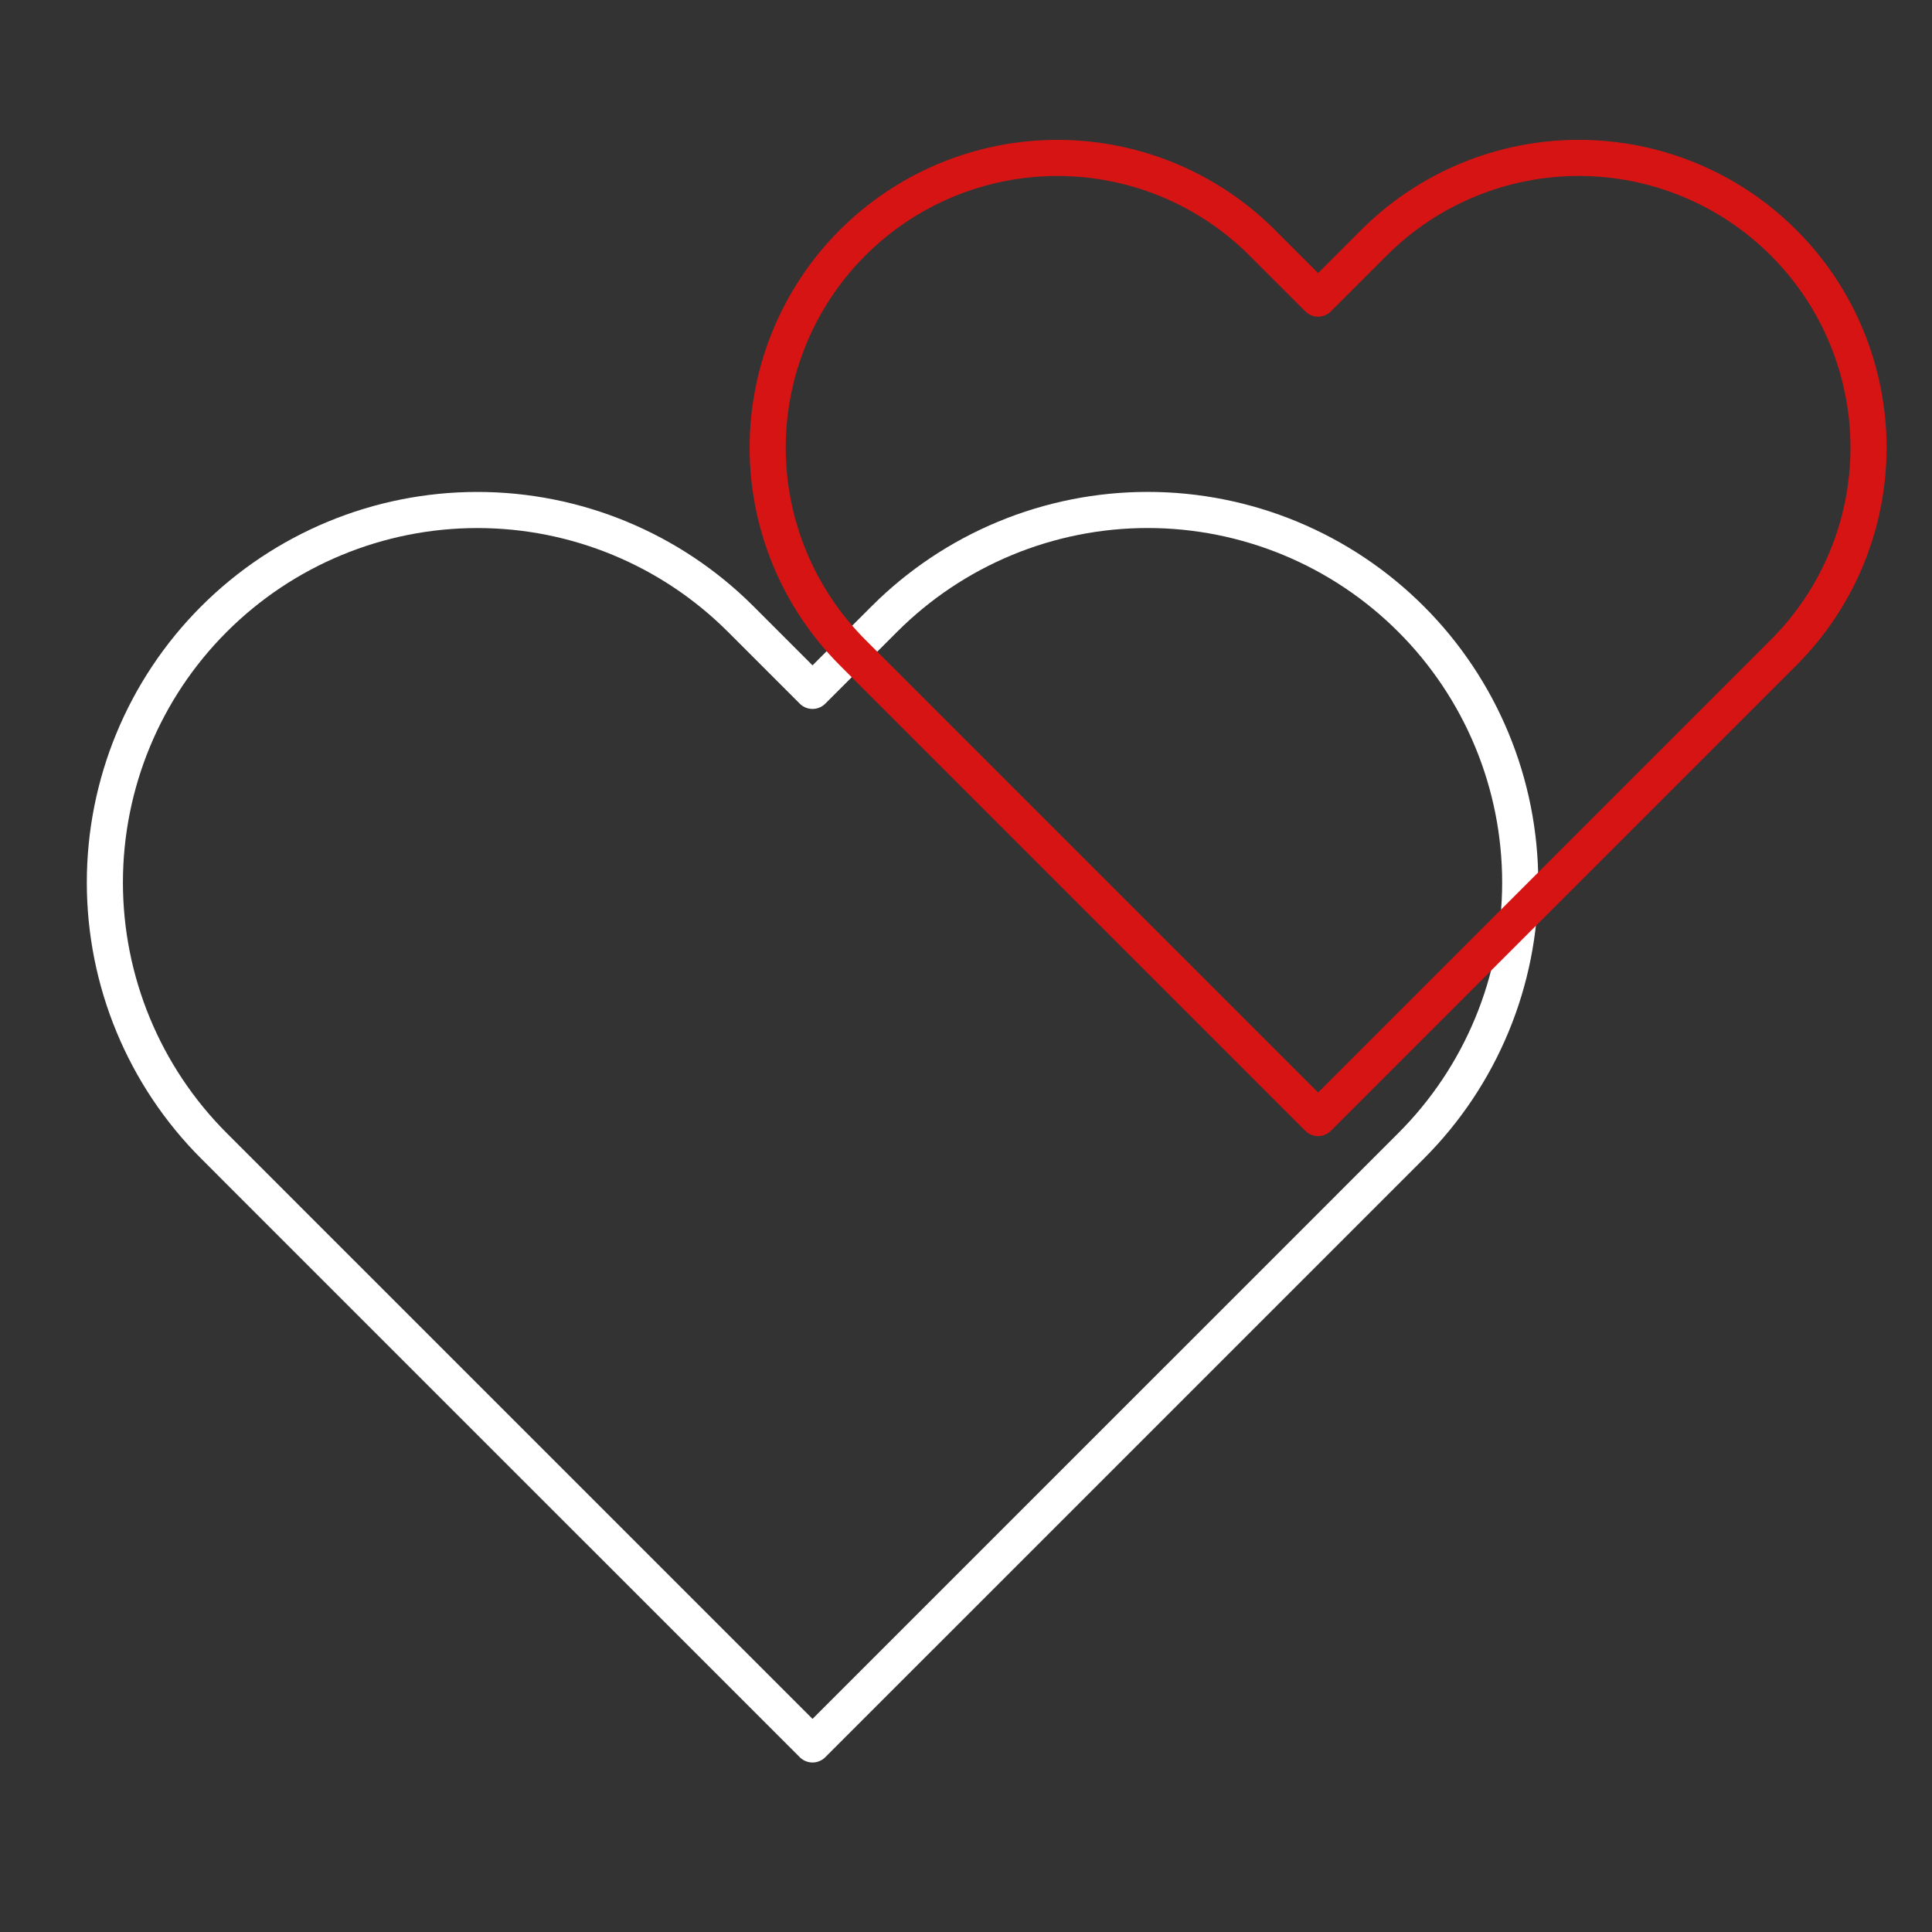 <svg width="107" height="107" viewBox="0 0 107 107" fill="none" xmlns="http://www.w3.org/2000/svg">
<rect x="0" y="0" width="107" height="107" fill="#333333" stroke="none"/>
<path d="M78.15 34.288C76.235 32.371 73.961 30.851 71.458 29.814C68.955 28.777 66.272 28.243 63.562 28.243C60.853 28.243 58.17 28.777 55.667 29.814C53.164 30.851 50.89 32.371 48.975 34.288L45 38.263L41.025 34.288C37.156 30.419 31.909 28.245 26.438 28.245C20.966 28.245 15.719 30.419 11.85 34.288C7.981 38.156 5.808 43.404 5.808 48.875C5.808 54.346 7.981 59.594 11.85 63.462L15.825 67.438L45 96.612L74.175 67.438L78.15 63.462C80.066 61.547 81.586 59.273 82.623 56.77C83.661 54.267 84.194 51.584 84.194 48.875C84.194 46.166 83.661 43.483 82.623 40.98C81.586 38.477 80.066 36.203 78.15 34.288V34.288Z" stroke="white" stroke-width="2" stroke-linecap="round" stroke-linejoin="round"/>
<path d="M98.783 13.446C97.294 11.955 95.525 10.773 93.578 9.967C91.631 9.16 89.545 8.745 87.438 8.745C85.33 8.745 83.244 9.16 81.297 9.967C79.35 10.773 77.581 11.955 76.092 13.446L73 16.538L69.908 13.446C66.899 10.437 62.818 8.746 58.562 8.746C54.307 8.746 50.226 10.437 47.217 13.446C44.208 16.455 42.517 20.536 42.517 24.792C42.517 29.047 44.208 33.128 47.217 36.138L50.308 39.229L73 61.921L95.692 39.229L98.783 36.138C100.274 34.648 101.456 32.879 102.263 30.932C103.069 28.985 103.485 26.899 103.485 24.792C103.485 22.684 103.069 20.598 102.263 18.651C101.456 16.704 100.274 14.936 98.783 13.446V13.446Z" stroke="#D71414" stroke-width="2" stroke-linecap="round" stroke-linejoin="round"/>
</svg>
